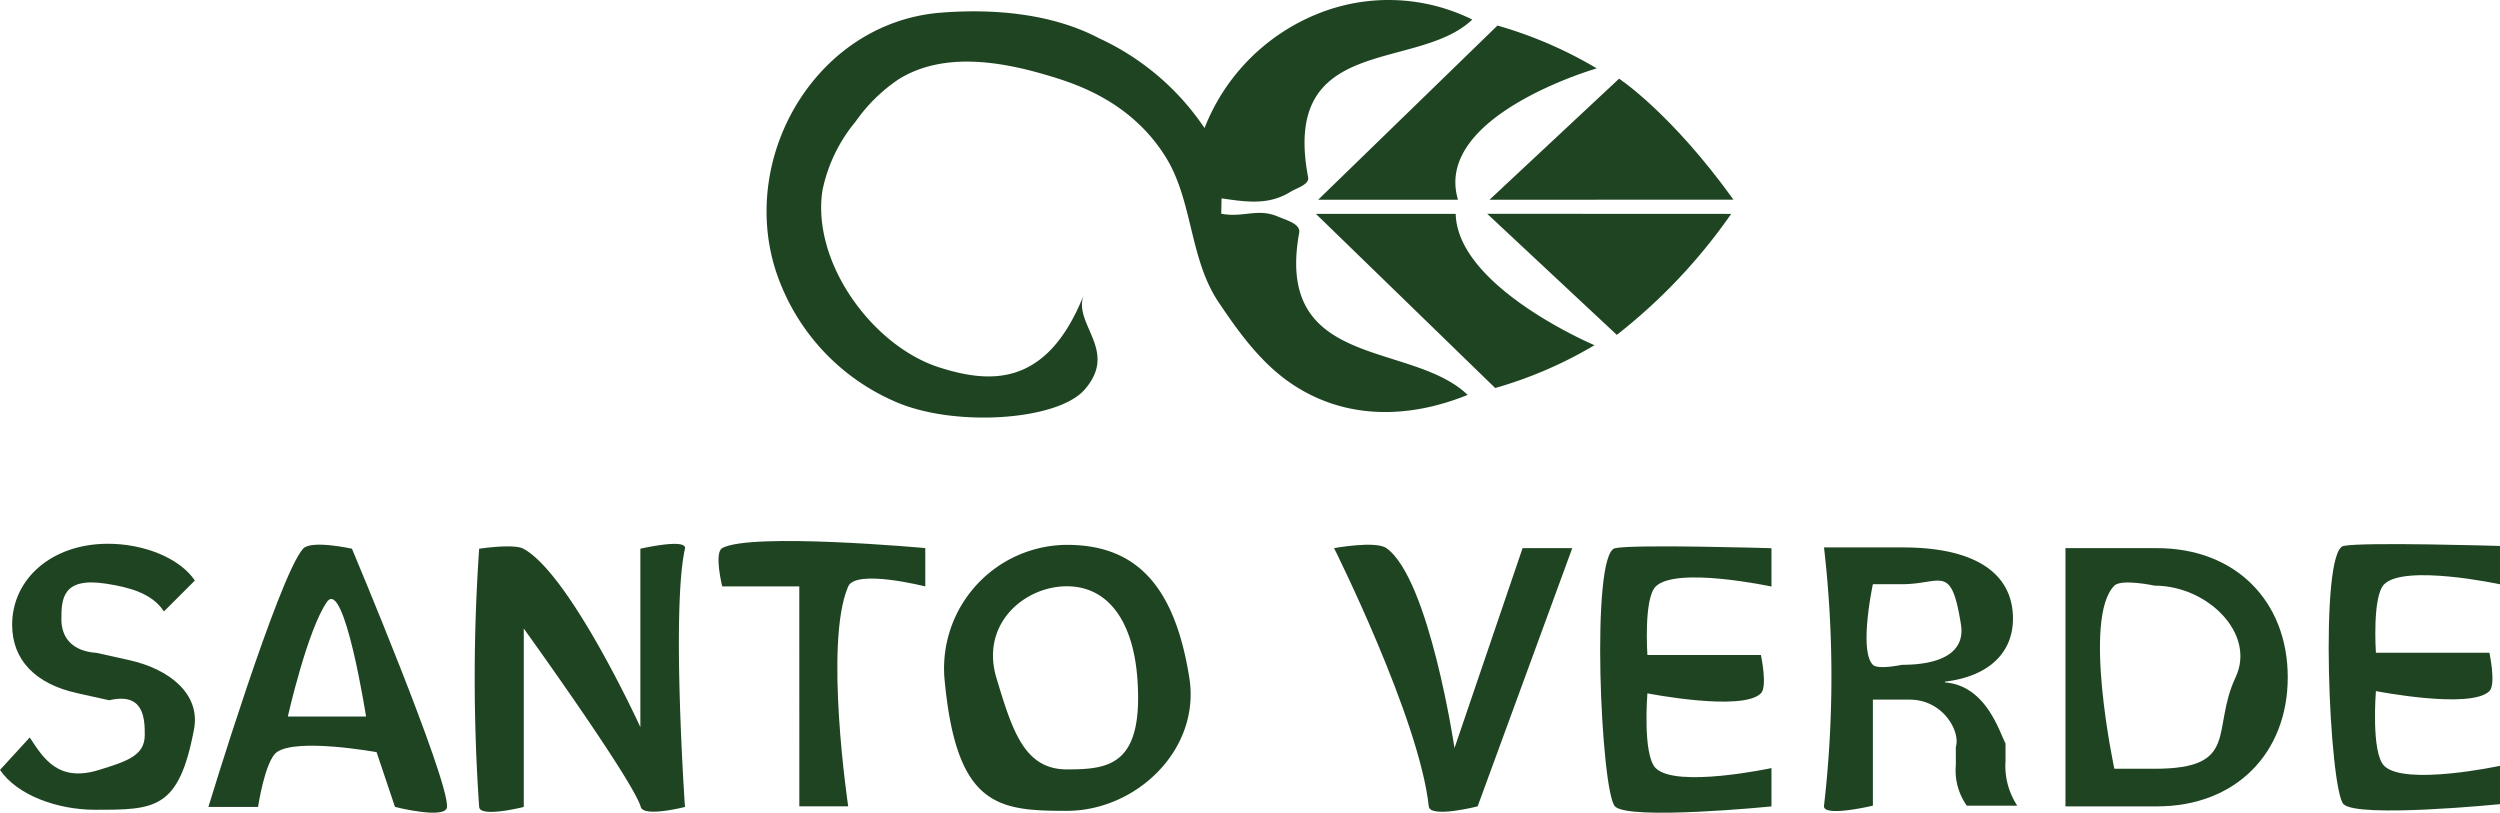 <svg xmlns="http://www.w3.org/2000/svg" xmlns:xlink="http://www.w3.org/1999/xlink" width="219.925" height="71.495" viewBox="0 0 219.925 71.495">
  <defs>
    <clipPath id="clip-path">
      <rect id="Retângulo_17413" data-name="Retângulo 17413" width="219.925" height="71.495" fill="none"/>
    </clipPath>
  </defs>
  <g id="Grupo_40621" data-name="Grupo 40621" transform="translate(0 0)">
    <g id="Grupo_40620" data-name="Grupo 40620" transform="translate(0 0)" clip-path="url(#clip-path)">
      <path id="Caminho_34559" data-name="Caminho 34559" d="M87.394,64.448h-6.78s-.738-2.966,0-3.373c2.54-1.4,17.863,0,17.863,0v3.373s-6.105-1.555-6.781,0c-2.151,4.957,0,19.343,0,19.343h-4.3Z" transform="translate(-17.08 -12.86)" fill="#1f4422"/>
      <path id="Caminho_34560" data-name="Caminho 34560" d="M0,80.655,2.616,77.8c1.239,1.893,2.526,3.958,6.093,2.857,2.532-.783,4.027-1.273,4.027-3.1,0-1.481-.107-3.747-3.133-3.029l-2.788-.62c-3.785-.826-5.747-2.994-5.747-6.023,0-4.027,3.476-7.125,8.432-7.125,3.132,0,6.3,1.239,7.641,3.236l-2.719,2.719c-1.068-1.652-3.189-2.148-5.094-2.444C5.488,63.676,5.4,65.614,5.4,67.4c0,1.618.95,2.817,3.1,2.96l2.788.62c3.648.791,6.361,3.014,5.782,6.092-1.334,7.09-3.441,7.09-8.708,7.09-3.3,0-6.849-1.273-8.364-3.51" transform="translate(0 -12.926)" fill="#1f4422"/>
      <path id="Caminho_34561" data-name="Caminho 34561" d="M31.614,61.218c.714-.8,4.3,0,4.3,0s8.512,20.226,8.364,22.716c-.068,1.142-4.578,0-4.578,0l-1.618-4.819s-6.991-1.275-8.776,0c-1.037.74-1.652,4.819-1.652,4.819H23.286s6.171-20.285,8.328-22.716M30.272,75.984h6.885S35.238,63.714,33.715,65.9c-1.724,2.472-3.443,10.085-3.443,10.085" transform="translate(-4.954 -12.948)" fill="#1f4422"/>
      <path id="Caminho_34562" data-name="Caminho 34562" d="M53.436,61.2s3.034-.462,3.889,0c4.128,2.23,10.292,15.695,10.292,15.695V61.2s4.137-.957,3.923,0c-1.2,5.368,0,22.716,0,22.716s-3.626.936-3.889,0C67,81.6,57.36,68.222,57.36,68.222V83.916s-3.849.978-3.924,0a164.7,164.7,0,0,1,0-22.716" transform="translate(-11.284 -12.929)" fill="#1f4422"/>
      <path id="Caminho_34563" data-name="Caminho 34563" d="M105.519,72.581a10.872,10.872,0,0,1,10.773-11.7c6.092,0,9.486,3.582,10.773,11.7,1,6.323-4.681,11.7-10.773,11.7s-9.748-.359-10.773-11.7m16.969,0c-.366-4.839-2.478-8.054-6.2-8.054-3.751,0-7.618,3.331-6.195,8.054,1.39,4.614,2.444,8.054,6.195,8.054,3.717,0,6.779-.339,6.2-8.054" transform="translate(-22.439 -12.951)" fill="#1f4422"/>
      <path id="Caminho_34564" data-name="Caminho 34564" d="M180.113,61.213c1.656-.361,13.764,0,13.764,0v3.373s-8.387-1.8-10.189,0c-1.064,1.065-.726,6.023-.726,6.023h9.985s.6,2.777,0,3.373c-1.637,1.637-9.985,0-9.985,0s-.436,5.412.726,6.574c1.8,1.8,10.189,0,10.189,0v3.373s-12.525,1.248-13.764,0-2.181-22.242,0-22.716" transform="translate(-38.04 -12.988)" fill="#1f4422"/>
      <path id="Caminho_34565" data-name="Caminho 34565" d="M230.8,61.25h8.054c6.918,0,11.5,4.681,11.5,11.358s-4.578,11.359-11.5,11.359H230.8Zm4.3,3.3c-2.848,2.848,0,16.108,0,16.108h3.545c7.547,0,4.943-3.413,7.125-8.054,1.8-3.835-2.478-8.054-7.125-8.054,0,0-2.918-.627-3.545,0" transform="translate(-49.101 -13.03)" fill="#1f4422"/>
      <path id="Caminho_34566" data-name="Caminho 34566" d="M149.064,61.169s3.674-.672,4.612,0c3.777,2.7,5.989,17.588,5.989,17.588l5.989-17.588h4.371L161.7,83.886s-4.188,1.07-4.3,0c-.823-7.707-8.329-22.716-8.329-22.716" transform="translate(-31.712 -12.95)" fill="#1f4422"/>
      <path id="Caminho_34567" data-name="Caminho 34567" d="M203.816,61.17h6.953c6.23,0,9.671,2.2,9.671,6.265,0,3.062-2.2,5.094-5.989,5.542v.068c3.614.276,4.77,4.3,5.334,5.37v1.548a6.352,6.352,0,0,0,1.033,3.925h-4.44a5.371,5.371,0,0,1-.964-3.58V78.724c.428-1.377-1.136-4.164-4.061-4.164h-3.236v9.327s-4.447,1.065-4.3,0a99.178,99.178,0,0,0,0-22.717m4.3,3.236s-1.253,5.838,0,7.091c.45.45,2.548,0,2.548,0,3.51,0,5.582-1.132,5.2-3.546-.864-5.423-1.686-3.545-5.2-3.545Z" transform="translate(-43.359 -13.013)" fill="#1f4422"/>
      <path id="Caminho_34568" data-name="Caminho 34568" d="M261.518,60.961c1.656-.361,13.764,0,13.764,0v3.373s-8.387-1.8-10.189,0c-1.064,1.065-.726,6.023-.726,6.023h9.985s.6,2.777,0,3.373c-1.637,1.637-9.985,0-9.985,0s-.436,5.412.726,6.574c1.8,1.8,10.189,0,10.189,0v3.373s-12.525,1.248-13.764,0-2.181-22.242,0-22.716" transform="translate(-55.358 -12.935)" fill="#1f4422"/>
      <path id="Caminho_34569" data-name="Caminho 34569" d="M187.9,19.432l-21.461.01,11.4-10.651S182.4,11.78,187.9,19.432" transform="translate(-35.408 -1.87)" fill="#1f4422"/>
      <path id="Caminho_34570" data-name="Caminho 34570" d="M147.295,18.179h12.3C157.381,10.77,171.8,6.624,171.8,6.624a36.793,36.793,0,0,0-8.733-3.768Z" transform="translate(-31.335 -0.608)" fill="#1f4422"/>
      <path id="Caminho_34571" data-name="Caminho 34571" d="M187.645,23.9l-21.461-.01,11.4,10.651A48.981,48.981,0,0,0,187.645,23.9" transform="translate(-35.354 -5.083)" fill="#1f4422"/>
      <path id="Caminho_34572" data-name="Caminho 34572" d="M147.039,23.894h12.3c.155,6.467,12.208,11.555,12.208,11.555a36.807,36.807,0,0,1-8.733,3.768Z" transform="translate(-31.281 -5.083)" fill="#1f4422"/>
      <path id="Caminho_34573" data-name="Caminho 34573" d="M125.655,18.8q.014-.675.029-1.35c2.219.325,4.144.61,6.052-.569.577-.357,1.687-.634,1.56-1.3-2.4-12.659,9.628-9.24,14.442-13.861a16.627,16.627,0,0,0-13.614-.5,17.832,17.832,0,0,0-9.938,10.045,22.514,22.514,0,0,0-9.268-7.894c-4.132-2.181-9.255-2.622-13.913-2.258C90.2,1.959,83.32,13.476,86.392,23.576A18.959,18.959,0,0,0,97.414,35.515c5.213,2.053,13.863,1.422,16.2-1.218,3.082-3.477-1.07-5.783-.042-8.38-3.251,8.217-8.3,7.814-12.73,6.4C94.986,30.443,89.619,23.1,90.571,16.771a13.8,13.8,0,0,1,2.922-6.081,14.515,14.515,0,0,1,3.791-3.723c3.8-2.356,8.706-1.638,12.989-.369,2.341.693,7.392,2.205,10.512,7.242,2.376,3.839,2.067,8.909,4.626,12.729,1.805,2.695,3.758,5.39,6.449,7.2,4.683,3.151,10.242,3.092,15.472.97-4.94-4.757-17.021-2.175-14.819-14.269.142-.779-1.158-1.11-1.886-1.423-1.772-.761-3.08.131-4.971-.249" transform="translate(-18.223 0)" fill="#1f4422"/>
    </g>
  </g>
</svg>
